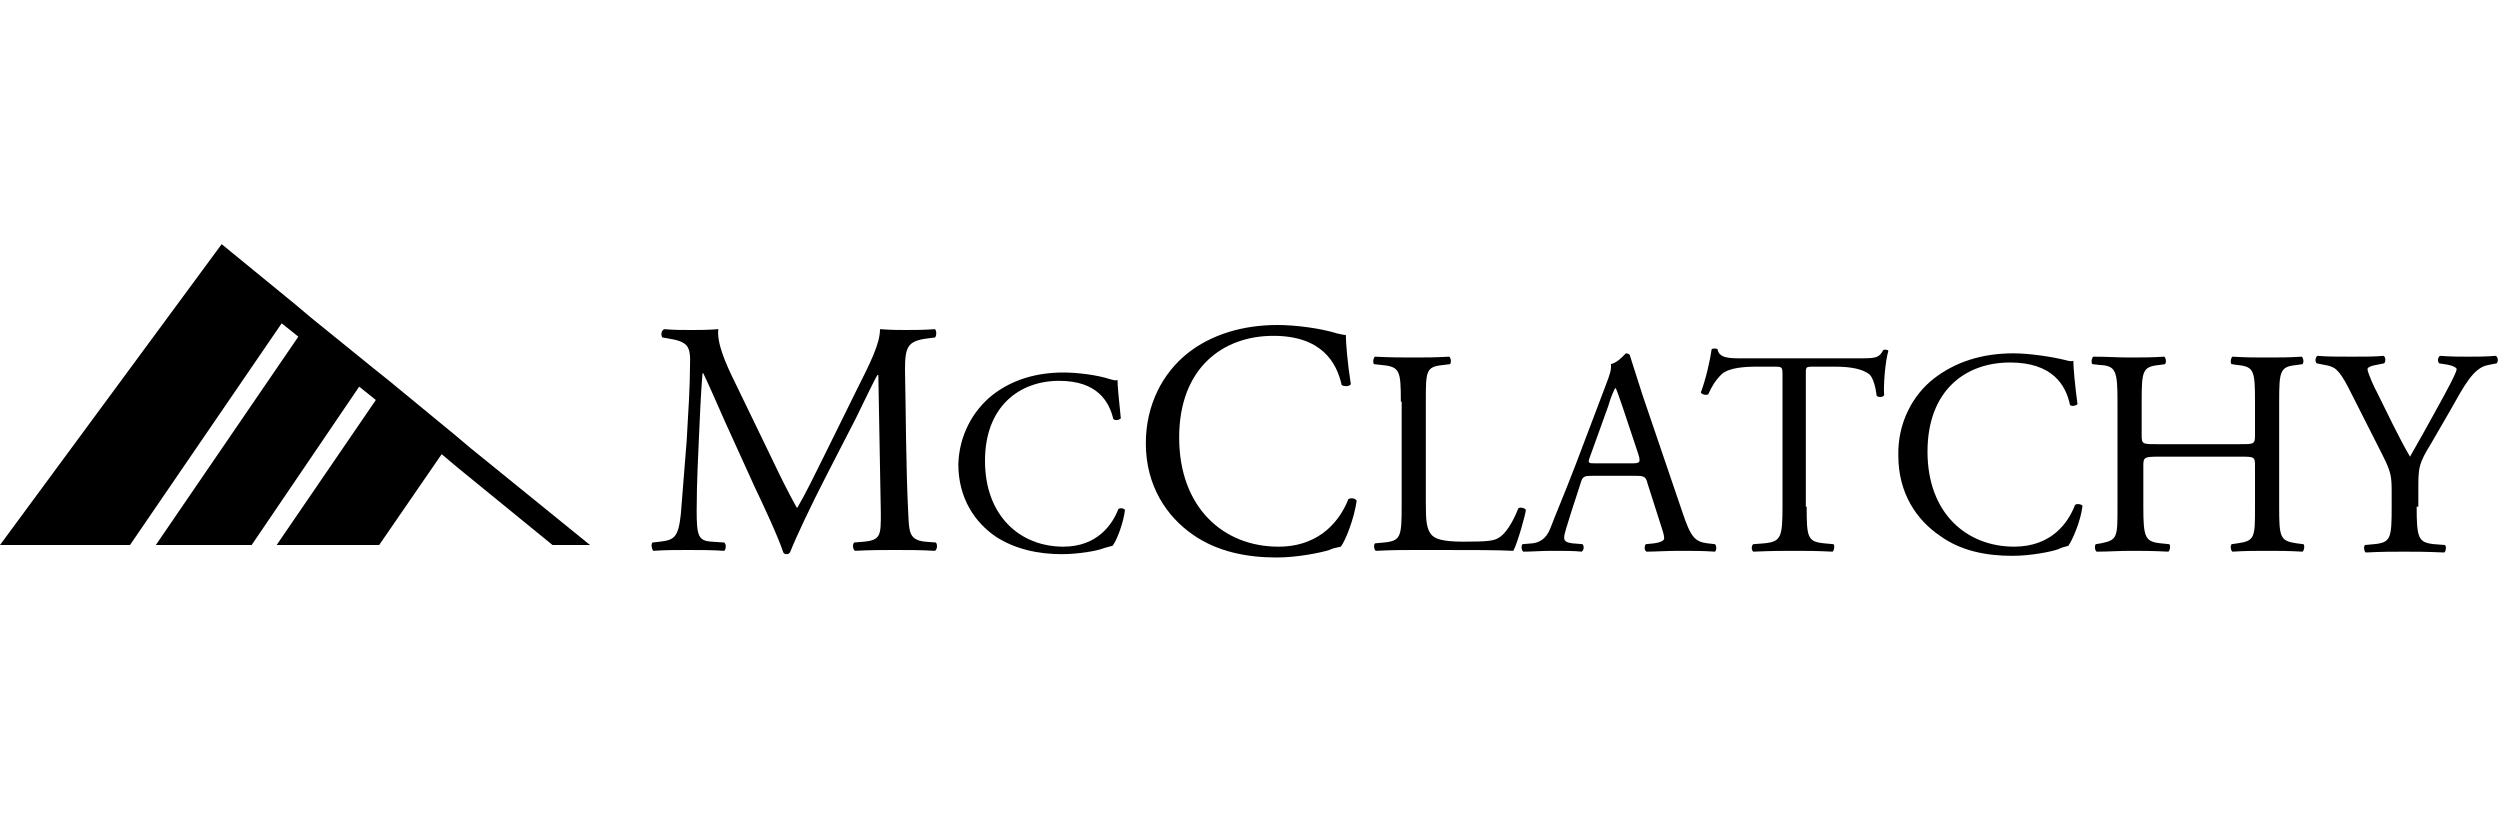 <?xml version="1.0" encoding="utf-8"?>
<!-- Generator: Adobe Illustrator 18.0.0, SVG Export Plug-In . SVG Version: 6.00 Build 0)  -->
<!DOCTYPE svg PUBLIC "-//W3C//DTD SVG 1.1//EN" "http://www.w3.org/Graphics/SVG/1.1/DTD/svg11.dtd">
<svg version="1.1" xmlns="http://www.w3.org/2000/svg" xmlns:xlink="http://www.w3.org/1999/xlink" x="0px" y="0px"
	 viewBox="0 0 300 100" style="enable-background:new 0 0 300 100;" xml:space="preserve">
<style type="text/css">
	.st0{fill-rule:evenodd;clip-rule:evenodd;}
	.st1{fill-rule:evenodd;clip-rule:evenodd;fill:#C038F9;}
	.st2{fill:none;}
	.st3{fill-rule:evenodd;clip-rule:evenodd;fill:#231F20;}
</style>
<g id="Layer_2">
	<g>
		<g>
			<path d="M92.8,55.4c0.9,1.9,1.8,3.7,2.8,5.5h0.1c1.1-1.9,2.1-4,3.1-6l3.8-7.7c1.8-3.6,3-5.9,3-7.7c1.4,0.1,2.2,0.1,3,0.1
				c1,0,2.3,0,3.6-0.1c0.2,0.2,0.2,0.8,0,1l-0.8,0.1c-2.5,0.3-2.8,1-2.8,3.8c0.1,4.2,0.1,11.7,0.4,17.4c0.1,2,0.1,3,2,3.2l1.3,0.1
				c0.2,0.2,0.2,0.8-0.1,1c-1.6-0.1-3.3-0.1-4.7-0.1c-1.4,0-3.2,0-4.9,0.1c-0.3-0.2-0.3-0.8-0.1-1l1.2-0.1c2-0.2,2-0.8,2-3.4
				L105.4,45h-0.1c-0.3,0.4-1.8,3.6-2.6,5.2l-3.6,7c-1.8,3.5-3.6,7.3-4.3,9.1c-0.1,0.1-0.2,0.2-0.4,0.2c-0.1,0-0.3,0-0.4-0.2
				c-0.7-2.1-2.6-6.1-3.5-8L87,50.6c-0.8-1.8-1.7-3.9-2.6-5.8h-0.1c-0.2,2.5-0.3,4.8-0.4,7.1c-0.1,2.4-0.3,6-0.3,9.4
				c0,3,0.2,3.6,1.8,3.7l1.5,0.1c0.3,0.2,0.2,0.9,0,1c-1.4-0.1-2.9-0.1-4.4-0.1c-1.3,0-2.7,0-4.1,0.1c-0.2-0.2-0.3-0.8-0.1-1
				l0.9-0.1c1.7-0.2,2.2-0.5,2.5-3.3c0.2-2.6,0.4-4.9,0.7-8.8c0.2-3.3,0.4-6.7,0.4-8.9c0.1-2.5-0.2-3-2.7-3.4l-0.6-0.1
				c-0.2-0.2-0.2-0.8,0.2-1c1.2,0.1,2.2,0.1,3.2,0.1c0.9,0,2,0,3.3-0.1c-0.2,1.6,0.8,4,2.1,6.6L92.8,55.4z"/>
			<path d="M119.1,47.4c2.3-1.8,5.2-2.7,8.5-2.7c1.7,0,4.1,0.3,5.6,0.8c0.4,0.1,0.6,0.2,0.9,0.1c0,0.7,0.2,2.7,0.4,4.6
				c-0.2,0.2-0.6,0.3-0.9,0.1c-0.5-2.1-1.9-4.6-6.5-4.6c-4.8,0-8.9,3.1-8.9,9.6c0,6.6,4.2,10.3,9.4,10.3c4.1,0,5.9-2.7,6.6-4.5
				c0.2-0.2,0.7-0.1,0.8,0.1c-0.2,1.6-1,3.7-1.5,4.3c-0.4,0.1-0.8,0.2-1.1,0.3c-0.7,0.3-3,0.7-5,0.7c-2.8,0-5.6-0.6-7.9-2.1
				c-2.5-1.7-4.5-4.6-4.5-8.7C115.1,52.3,116.7,49.3,119.1,47.4z"/>
			<path d="M142.5,42.4c2.9-2.3,6.7-3.4,10.8-3.4c2.2,0,5.2,0.4,7.1,1c0.5,0.1,0.8,0.2,1.1,0.2c0,0.9,0.2,3.4,0.6,5.9
				c-0.2,0.3-0.8,0.3-1.1,0.1c-0.6-2.7-2.4-5.9-8.2-5.9c-6.1,0-11.3,3.9-11.3,12.2c0,8.4,5.3,13.1,11.9,13.1c5.2,0,7.5-3.4,8.4-5.7
				c0.3-0.2,0.9-0.1,1,0.2c-0.3,2.1-1.3,4.7-1.9,5.5c-0.5,0.1-1,0.2-1.4,0.4c-0.9,0.3-3.8,0.9-6.3,0.9c-3.6,0-7.1-0.7-10-2.7
				c-3.2-2.2-5.7-5.9-5.7-11C137.5,48.6,139.5,44.8,142.5,42.4z"/>
			<path d="M168.1,48.2c0-3.7-0.1-4.2-2.3-4.4l-0.9-0.1c-0.2-0.1-0.1-0.8,0.1-0.9c2,0.1,3.2,0.1,4.6,0.1c1.4,0,2.6,0,4.3-0.1
				c0.2,0.1,0.3,0.7,0.1,0.9l-0.8,0.1c-2.1,0.2-2.1,0.7-2.1,4.4v12.2c0,2.2,0.1,3.1,0.7,3.8c0.4,0.4,1.1,0.8,3.8,0.8
				c3,0,3.7-0.1,4.3-0.5c0.7-0.4,1.6-1.7,2.3-3.5c0.2-0.2,0.9,0,0.9,0.2c0,0.4-1,4-1.5,4.9c-1.8-0.1-5.1-0.1-8.7-0.1h-3.2
				c-1.5,0-2.6,0-4.6,0.1c-0.2-0.1-0.3-0.7-0.1-0.9l1.1-0.1c2-0.2,2.1-0.7,2.1-4.4V48.2z"/>
			<path d="M197.7,58c-0.2-0.8-0.4-0.9-1.4-0.9H191c-0.9,0-1.1,0.1-1.3,0.8l-1.2,3.7c-0.5,1.6-0.8,2.5-0.8,2.9c0,0.4,0.2,0.6,1,0.7
				l1.2,0.1c0.2,0.2,0.2,0.7-0.1,0.9c-0.9-0.1-2-0.1-3.6-0.1c-1.2,0-2.4,0.1-3.4,0.1c-0.2-0.1-0.3-0.7-0.1-0.9l1.2-0.1
				c0.8-0.1,1.6-0.5,2.1-1.7c0.6-1.6,1.6-3.9,3.1-7.8l3.6-9.5c0.5-1.3,0.7-1.9,0.6-2.5c0.8-0.2,1.4-0.9,1.8-1.3
				c0.2,0,0.5,0.1,0.5,0.3c0.5,1.5,1,3.2,1.5,4.7l4.8,14.1c1,3,1.5,3.5,3,3.7l0.9,0.1c0.2,0.2,0.2,0.7,0,0.9
				c-1.4-0.1-2.7-0.1-4.2-0.1c-1.7,0-3,0.1-4,0.1c-0.3-0.1-0.3-0.7-0.1-0.9l1-0.1c0.7-0.1,1.2-0.3,1.2-0.6c0-0.4-0.2-1-0.5-1.9
				L197.7,58z M190.8,54.8c-0.3,0.8-0.2,0.8,0.7,0.8h4.3c1,0,1.1-0.1,0.8-1.1l-1.9-5.7c-0.3-0.8-0.6-1.8-0.8-2.2h-0.1
				c-0.1,0.2-0.5,1-0.8,2.1L190.8,54.8z"/>
			<path d="M216.8,60.8c0,3.7,0.1,4.2,2.1,4.4l1.1,0.1c0.2,0.1,0.1,0.8-0.1,0.9c-2-0.1-3.2-0.1-4.6-0.1c-1.4,0-2.6,0-4.9,0.1
				c-0.2-0.1-0.3-0.7,0-0.9l1.3-0.1c2-0.2,2.2-0.7,2.2-4.4V45.1c0-1.1,0-1.1-1.1-1.1h-1.9c-1.5,0-3.4,0.1-4.3,0.9
				c-0.8,0.8-1.2,1.5-1.6,2.4c-0.3,0.2-0.8,0-0.9-0.2c0.6-1.6,1.1-3.8,1.3-5.2c0.1-0.1,0.6-0.1,0.7,0c0.2,1.1,1.4,1.1,3,1.1h14.2
				c1.9,0,2.2-0.1,2.7-1c0.2-0.1,0.6,0,0.6,0.1c-0.4,1.4-0.6,4.3-0.5,5.3c-0.1,0.3-0.7,0.3-0.9,0.1c-0.1-0.9-0.4-2.2-0.9-2.6
				c-0.8-0.6-2.1-0.9-4.1-0.9h-2.5c-1.1,0-1,0-1,1.2V60.8z"/>
			<path d="M232.1,45.4c2.6-2,5.8-3,9.5-3c1.9,0,4.6,0.4,6.2,0.8c0.4,0.1,0.7,0.2,1,0.1c0,0.8,0.2,3,0.5,5.2
				c-0.2,0.2-0.7,0.3-0.9,0.1c-0.5-2.4-2.1-5.1-7.2-5.1c-5.4,0-9.9,3.4-9.9,10.7c0,7.4,4.7,11.4,10.4,11.4c4.5,0,6.5-2.9,7.3-5
				c0.2-0.2,0.8-0.1,0.9,0.1c-0.2,1.8-1.2,4.1-1.7,4.8c-0.4,0.1-0.8,0.2-1.2,0.4c-0.8,0.3-3.3,0.8-5.5,0.8c-3.2,0-6.2-0.6-8.7-2.4
				c-2.8-1.9-5-5.1-5-9.6C227.7,50.8,229.5,47.4,232.1,45.4z"/>
			<path d="M259,54.8c-1.7,0-1.8,0.1-1.8,1.1v4.9c0,3.7,0.2,4.2,2.1,4.4l1,0.1c0.2,0.1,0.1,0.8-0.1,0.9c-1.9-0.1-3.1-0.1-4.5-0.1
				c-1.5,0-2.7,0.1-4.1,0.1c-0.2-0.1-0.3-0.7-0.1-0.9l0.6-0.1c2-0.4,2-0.7,2-4.4V48.2c0-3.7-0.2-4.3-2.1-4.4l-0.9-0.1
				c-0.2-0.1-0.1-0.8,0.1-0.9c1.7,0,2.9,0.1,4.4,0.1c1.4,0,2.6,0,4.1-0.1c0.2,0.1,0.3,0.7,0.1,0.9l-0.7,0.1c-2,0.2-2.1,0.7-2.1,4.4
				v4c0,1.1,0.1,1.1,1.8,1.1h10c1.7,0,1.8,0,1.8-1.1v-4c0-3.7-0.1-4.2-2.1-4.4l-0.7-0.1c-0.2-0.1-0.1-0.8,0.1-0.9
				c1.6,0.1,2.8,0.1,4.2,0.1c1.4,0,2.6,0,4.1-0.1c0.2,0.1,0.3,0.7,0.1,0.9l-0.7,0.1c-2,0.2-2.1,0.7-2.1,4.4v12.6
				c0,3.7,0.1,4.1,2.1,4.4l0.8,0.1c0.2,0.1,0.1,0.8-0.1,0.9c-1.7-0.1-2.9-0.1-4.2-0.1c-1.4,0-2.7,0-4.2,0.1
				c-0.2-0.1-0.3-0.7-0.1-0.9l0.7-0.1c2.1-0.3,2.1-0.7,2.1-4.4v-4.9c0-1.1-0.1-1.1-1.8-1.1H259z"/>
			<path d="M290,60.8c0,3.8,0.2,4.3,2.1,4.5l1.3,0.1c0.2,0.2,0.1,0.8-0.1,0.9c-2.2-0.1-3.4-0.1-4.8-0.1c-1.5,0-2.7,0-4.6,0.1
				c-0.2-0.1-0.3-0.7-0.1-0.9l1.1-0.1c2-0.2,2.1-0.7,2.1-4.5V59c0-1.9-0.1-2.4-1.1-4.4l-4.1-8.1c-1.2-2.3-1.7-2.5-2.8-2.7l-1-0.2
				c-0.2-0.2-0.2-0.7,0.1-0.9c1.1,0.1,2.4,0.1,4.1,0.1c1.6,0,2.9,0,3.8-0.1c0.3,0.1,0.3,0.7,0.1,0.9l-0.5,0.1
				c-1.2,0.2-1.5,0.4-1.5,0.6c0,0.4,0.9,2.4,1.1,2.7c1.3,2.6,2.6,5.4,4,7.8c1.1-1.9,2.2-3.9,3.3-5.9c1-1.8,2.3-4.2,2.3-4.6
				c0-0.2-0.6-0.5-1.5-0.6l-0.6-0.1c-0.2-0.2-0.2-0.7,0.1-0.9c1.3,0.1,2.3,0.1,3.4,0.1c1.1,0,2.1,0,3.3-0.1c0.3,0.2,0.3,0.7,0.1,0.9
				l-1,0.2c-1.8,0.3-2.9,2.5-4.6,5.5l-2.2,3.8c-1.6,2.6-1.6,3-1.6,5.7V60.8z"/>
		</g>
		<polygon points="56.5,53.8 54.6,52.2 46.7,45.7 44.7,44.1 37.3,38.1 35.4,36.5 26.6,29.3 0,65.4 15.6,65.4 33.8,38.8 35.8,40.4
			18.7,65.4 30.2,65.4 43.1,46.4 45.1,48 33.2,65.4 45.5,65.4 53,54.5 53,54.5 54.9,56.1 66.3,65.4 70.3,65.4 70.8,65.4 		"/>
	</g>
</g>
<g id="Layer_1">
</g>
</svg>
